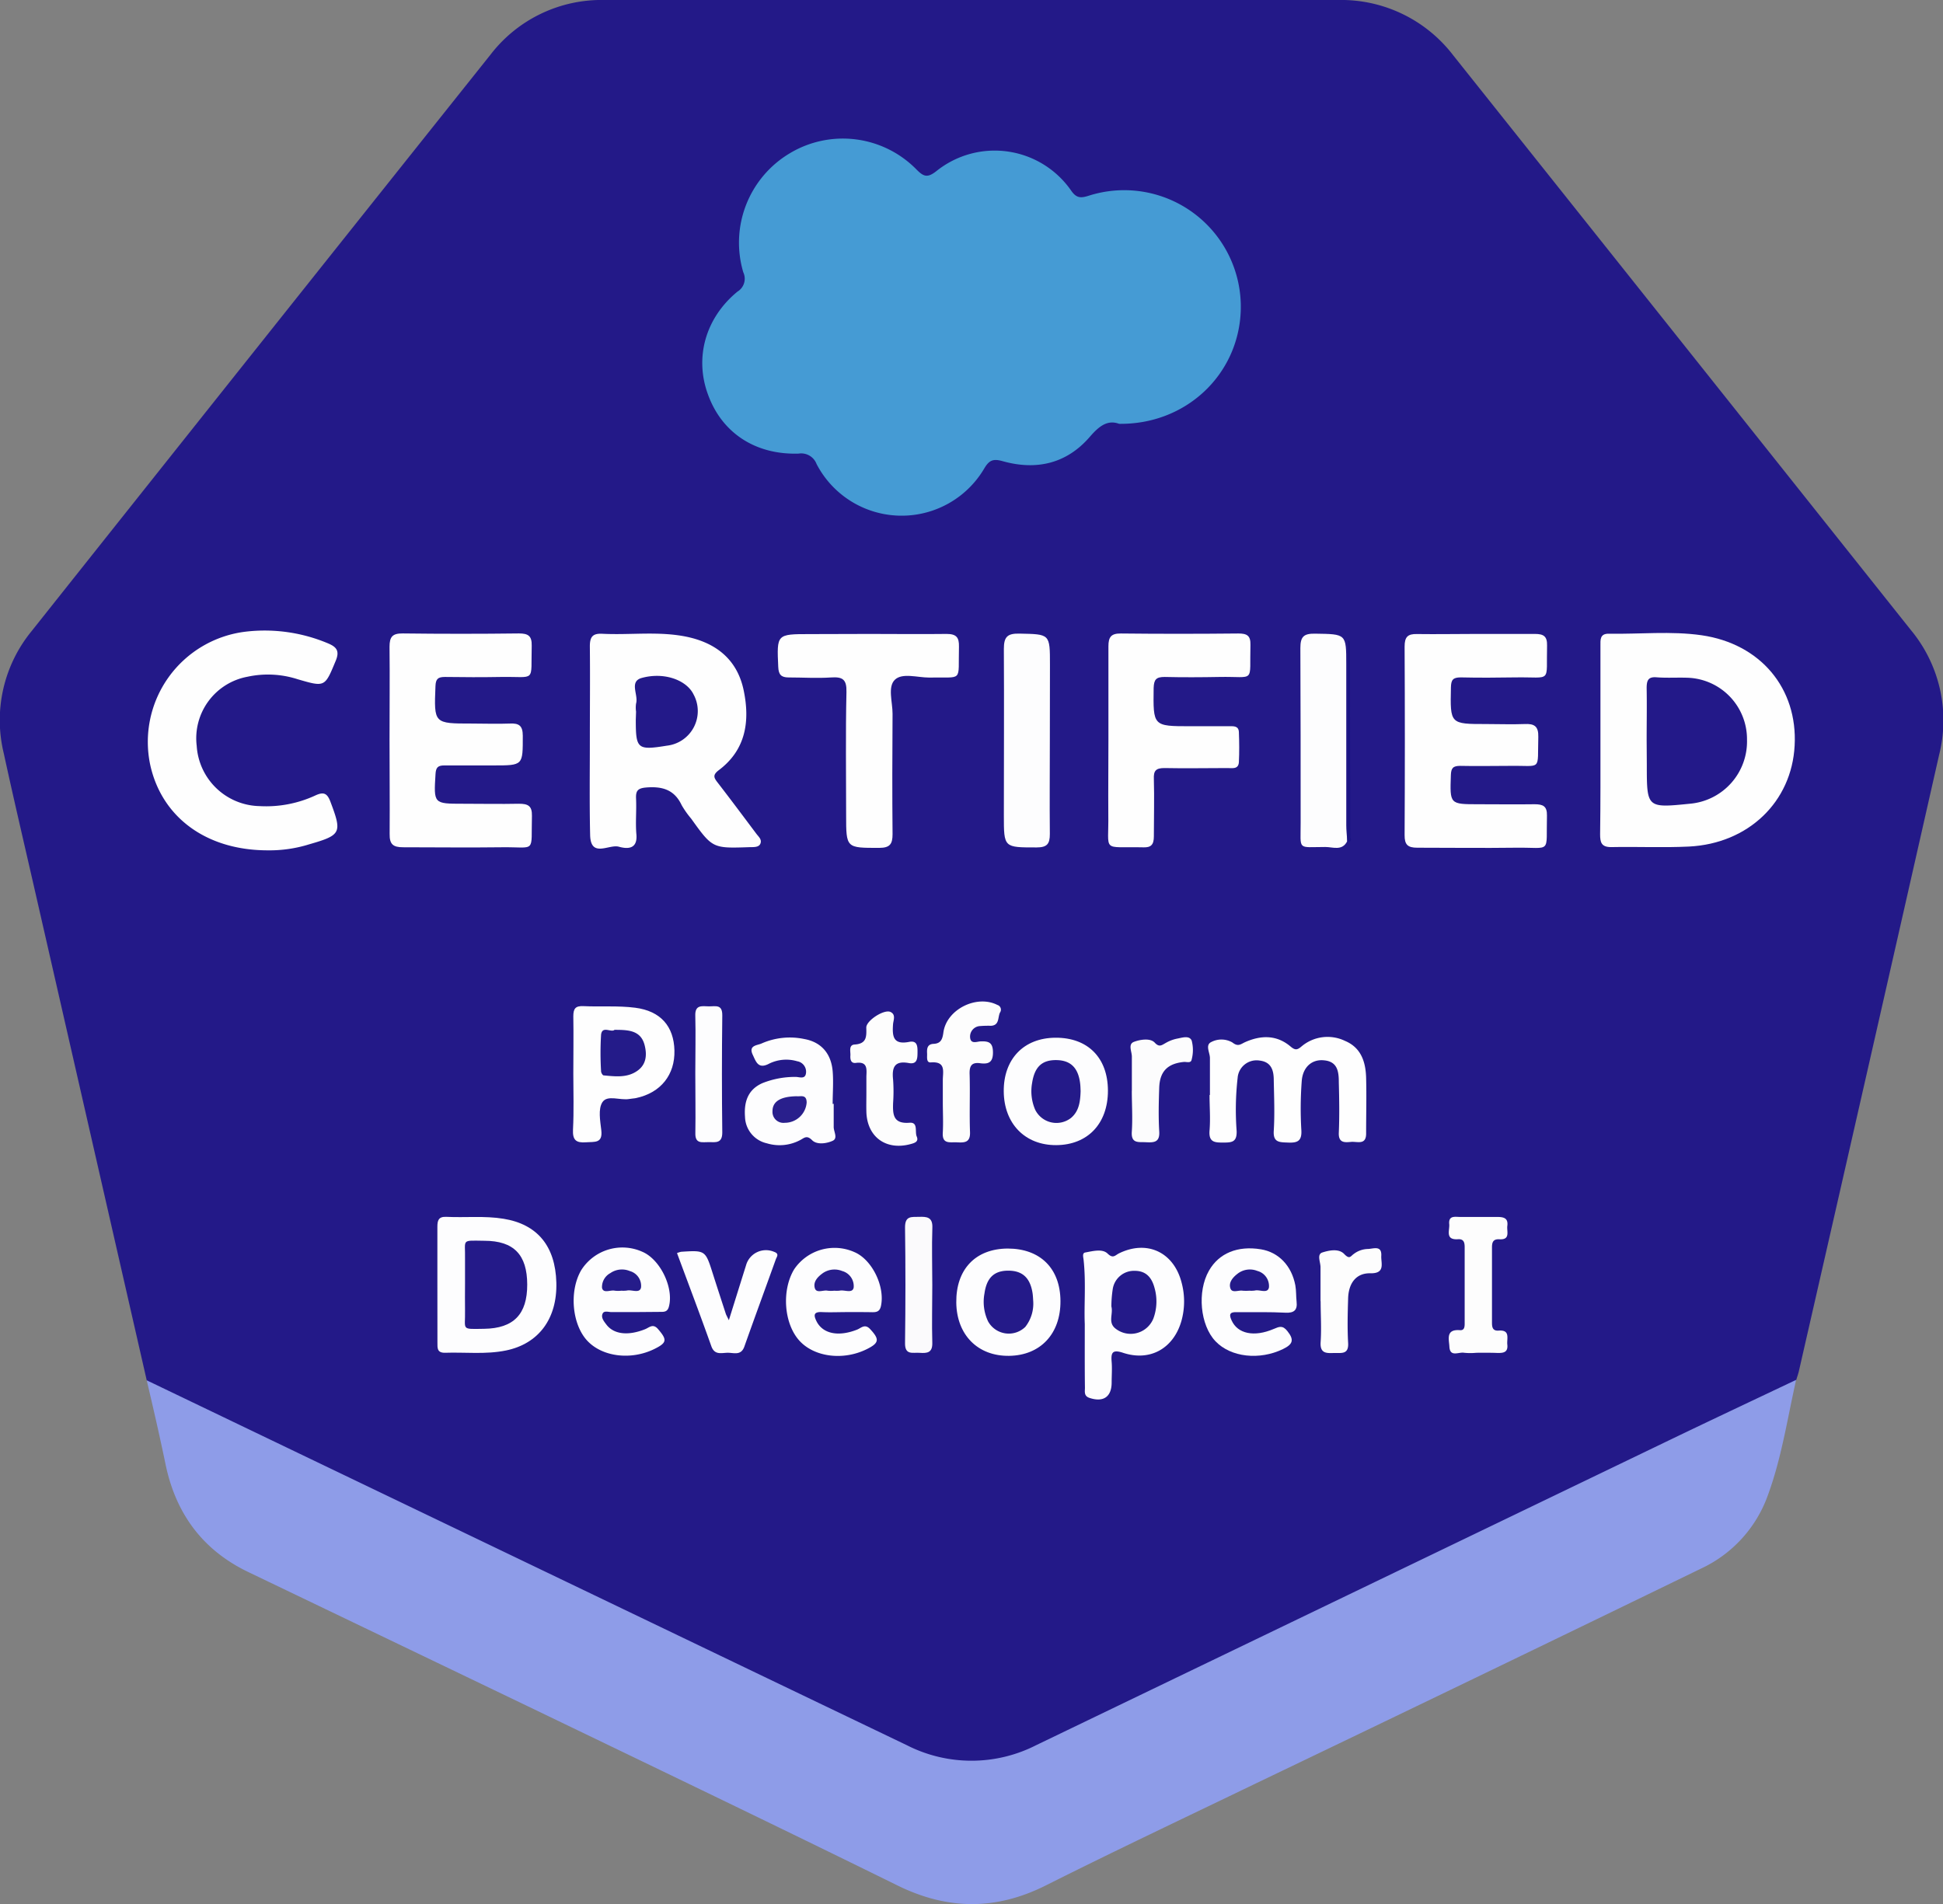 <svg xmlns="http://www.w3.org/2000/svg" viewBox="0 0 354.9 347.84"><rect x="0" y="0" width="354.9" height="347.84" fill="#808080" stroke="none"/><defs><style>.cls-1{fill:#231988;}.cls-2{fill:#8e9ce8;}.cls-3{fill:#459bd4;}.cls-4{fill:#fefefe;}.cls-5{fill:#fdfdfe;}.cls-6{fill:#fdfdfd;}.cls-7{fill:#fbfafc;}.cls-8{fill:#fcfcfd;}.cls-9{fill:#1a1384;}.cls-10{fill:#231989;}.cls-11{fill:#241a89;}.cls-12{fill:#241b89;}.cls-13{fill:#251c8a;}.cls-14{fill:#291f8c;}.cls-15{fill:#271d8b;}</style></defs><g id="Capa_2" data-name="Capa 2"><g id="Capa_1-2" data-name="Capa 1"><path class="cls-1" d="M26.8,252.14l-20.55-90C4.39,154,2.47,145.82.69,137.62a25.65,25.65,0,0,1,5.08-22.33Q47.64,62.59,89.58,10A25.57,25.57,0,0,1,110.46,0q67,0,133.93,0a25.77,25.77,0,0,1,21.06,10.12Q307.23,62.56,349,115.05a25.82,25.82,0,0,1,5.21,22.76q-12.75,56.31-25.62,112.59c-.13.57-.33,1.12-.5,1.68-1,1.51-2.63,2-4.12,2.69-12.06,5.65-24,11.48-36,17.28-20.38,9.87-40.8,19.64-61.19,29.5-12,5.8-24,11.48-36,17.35-9,4.41-17.63,4.36-26.6,0C141.38,307.76,118.5,297,95.71,286q-18.1-8.74-36.25-17.39c-9.91-4.74-19.77-9.59-29.76-14.17A5.37,5.37,0,0,1,26.8,252.14Z"/><path class="cls-2" d="M26.8,252.14,140.22,306.6l25.43,12.2a26,26,0,0,0,23.59,0L305.07,263c7.64-3.68,15.32-7.29,23-10.94-1.6,7.11-2.67,14.38-5.22,21.24a23.45,23.45,0,0,1-12,13.16q-40.74,19.8-81.59,39.38c-12.74,6.15-25.53,12.19-38.17,18.54-9.17,4.61-18,4.56-27.23,0-22.46-11.06-45-21.88-67.6-32.77Q70.85,299.4,45.43,287.2c-8.39-4-13.33-10.69-15.2-19.76C29.17,262.32,28,257.24,26.8,252.14Z"/><path class="cls-3" d="M204.42,77.42c-2.19-.8-3.73.49-5.39,2.41-4.23,4.88-9.74,6.13-15.86,4.42-1.7-.48-2.46-.24-3.37,1.29a17.51,17.51,0,0,1-30.65-.78,3,3,0,0,0-3.28-1.9c-7.88.25-14-3.77-16.54-10.76-2.5-6.73-.51-14,5.37-18.83a2.75,2.75,0,0,0,1.07-3.52A19,19,0,0,1,144.26,28a18.83,18.83,0,0,1,23.18,3c1.3,1.31,2,1.5,3.58.27a17,17,0,0,1,24.64,3.56c1,1.44,1.83,1.36,3.27.9a21.3,21.3,0,0,1,27.7,21C226.24,68.41,216.65,77.57,204.42,77.42Z"/><path class="cls-4" d="M292.33,135.24V118c0-1.09-.14-2.27,1.53-2.24,5.65.1,11.35-.52,16.94.28,10.81,1.56,17.57,9.75,17,20.15-.52,10.25-8.43,17.91-19.31,18.45-4.73.23-9.48,0-14.22.1-1.79,0-2-.89-2-2.34C292.35,146.71,292.33,141,292.33,135.24Z"/><path class="cls-4" d="M107.74,135.28c0-5.73.06-11.47,0-17.21,0-1.73.5-2.39,2.27-2.3,5.14.26,10.33-.51,15.43.55,5.42,1.14,9.24,4.2,10.4,9.8s.42,10.83-4.54,14.56c-1.2.91-.89,1.41-.19,2.31,2.39,3.09,4.72,6.22,7.07,9.35.39.51,1,1,.72,1.74s-1.25.65-2,.67c-6.75.23-6.75.23-10.67-5.23a16.83,16.83,0,0,1-1.72-2.44c-1.32-2.82-3.53-3.47-6.46-3.23-1.6.13-1.94.63-1.87,2.07.1,2.16-.13,4.34.06,6.48.25,2.79-1.68,2.69-3.2,2.27-1.8-.51-5.17,2.15-5.25-2.18C107.66,146.76,107.74,141,107.74,135.28Z"/><path class="cls-4" d="M269.63,115.8c3.58,0,7.17,0,10.74,0,1.59,0,2.25.44,2.21,2.12-.18,7,1,5.71-5.76,5.82-3.33.05-6.66.08-10,0-1.45,0-1.77.46-1.8,1.84-.14,6.69-.18,6.68,6.46,6.68,2.34,0,4.67.09,7,0,1.77-.09,2.55.4,2.5,2.35-.18,6.37.76,5.19-5.26,5.29-3,0-6,.07-9,0-1.31,0-1.67.4-1.71,1.7-.18,5.31-.23,5.31,5.05,5.31,3.41,0,6.83.05,10.24,0,1.53,0,2.3.34,2.26,2.07-.18,7.11.95,5.78-5.69,5.87-6,.08-12,0-18,0-1.75,0-2.32-.56-2.31-2.3q.09-17.22,0-34.44c0-1.75.55-2.34,2.29-2.29C262.47,115.87,266.05,115.8,269.63,115.8Z"/><path class="cls-4" d="M71.15,135.15c0-5.65.06-11.3,0-17,0-1.84.54-2.46,2.42-2.44q10.6.13,21.22,0c1.7,0,2.37.46,2.33,2.24-.18,6.87.88,5.6-5.61,5.71-3.41.06-6.82.05-10.23,0-1.28,0-1.69.35-1.74,1.68-.27,6.84-.31,6.83,6.6,6.83,2.33,0,4.66.09,7,0,1.67-.08,2.34.4,2.35,2.21,0,5.44.1,5.44-5.34,5.44-3,0-6,0-9,0-1.18,0-1.53.39-1.6,1.57-.33,5.43-.37,5.43,5,5.43,3.41,0,6.82.07,10.23,0,1.66,0,2.42.38,2.38,2.2-.18,7,.86,5.66-5.54,5.75-6,.08-12,0-18,0-1.84,0-2.48-.56-2.45-2.43C71.21,146.63,71.15,140.89,71.15,135.15Z"/><path class="cls-4" d="M48.9,155.33c-11.19,0-19.28-6-21.43-15.47A20.28,20.28,0,0,1,45,115.37a29.78,29.78,0,0,1,14.91,2.15c1.55.65,2.17,1.37,1.41,3.19-2,4.8-1.91,4.84-7,3.35a17.66,17.66,0,0,0-9.12-.44,11.44,11.44,0,0,0-9.27,12.63,11.74,11.74,0,0,0,11.47,11,21.37,21.37,0,0,0,10.19-1.94c1.49-.69,2.16-.46,2.76,1.13,2.15,5.7,2,6.1-3.87,7.79A24.33,24.33,0,0,1,48.9,155.33Z"/><path class="cls-4" d="M202.46,135.06c0-5.65,0-11.3,0-17,0-1.69.49-2.36,2.27-2.34,7.16.08,14.31.07,21.47,0,1.57,0,2.25.39,2.2,2.09-.19,7.12,1,5.72-5.68,5.85-3.32.06-6.66.08-10,0-1.55,0-1.94.47-2,2-.09,7-.14,7,6.71,7h7c.82,0,1.82-.13,1.86,1.08.07,1.82.09,3.66,0,5.48-.08,1.37-1.25,1.07-2.11,1.08-3.83,0-7.66.08-11.49,0-1.57,0-2,.5-1.93,2,.1,3.49,0,7,0,10.48,0,1.49-.49,2.08-2,2-7.64-.17-6.21,1.07-6.32-6C202.41,144.21,202.46,139.64,202.46,135.06Z"/><path class="cls-4" d="M158.89,115.8c4.67,0,9.33.06,14,0,1.78,0,2.31.61,2.27,2.33-.17,6.64.89,5.49-5.45,5.64-2.14,0-4.91-.91-6.26.4s-.41,4.09-.42,6.22c-.05,7.32-.07,14.64,0,22,0,1.79-.49,2.48-2.4,2.49-6.08,0-6.08.09-6.08-6,0-7.49-.11-15,.06-22.46.06-2.33-.71-2.81-2.81-2.67-2.57.17-5.16,0-7.74,0-1.38,0-1.85-.52-1.91-1.92-.27-6-.31-6,5.75-6Z"/><path class="cls-5" d="M191.76,135.14c0,5.74-.06,11.48,0,17.21,0,1.84-.53,2.44-2.4,2.45-6,0-6,.07-6-5.83,0-10.14.06-20.28,0-30.42,0-2.21.63-2.85,2.82-2.81,5.6.12,5.6,0,5.6,5.69Z"/><path class="cls-4" d="M221,200c0-2.25,0-4.49,0-6.73,0-1-.91-2.39.26-2.93a4,4,0,0,1,3.83.08c1,.78,1.41.41,2.22,0,2.92-1.33,5.83-1.44,8.41.74.83.7,1.22.67,2,0a7.36,7.36,0,0,1,8-1c2.92,1.24,3.74,3.87,3.81,6.76.09,3.32,0,6.65,0,10,.07,2.36-1.61,1.56-2.76,1.67s-2.31.21-2.23-1.67c.13-3.07.08-6.15,0-9.23,0-1.88-.2-3.78-2.7-4-2.15-.23-3.87,1.17-4.07,3.77a67.11,67.11,0,0,0-.07,9c.11,2-.73,2.33-2.46,2.25-1.54-.06-2.72,0-2.58-2.15.19-3.07.06-6.15,0-9.23,0-1.79-.43-3.35-2.6-3.6a3.47,3.47,0,0,0-4,3.17,51.65,51.65,0,0,0-.18,9.71c.06,2-.85,2.1-2.4,2.1s-2.73,0-2.55-2.19,0-4.32,0-6.48Z"/><path class="cls-5" d="M79.89,234.56c0-3.48,0-7,0-10.46,0-1.19.22-1.88,1.63-1.82,3.48.17,7-.22,10.45.35,6.19,1,9.47,5,9.65,11.65s-3.28,11.2-9.2,12.41c-3.71.76-7.46.29-11.19.42-1.41,0-1.33-.89-1.33-1.84C79.9,241.7,79.89,238.13,79.89,234.56Z"/><path class="cls-5" d="M246.08,153.65c-.92,1.86-2.63,1.06-4,1.07-5.2,0-4.49.72-4.51-4.44,0-10.63,0-21.27-.05-31.9,0-2.11.64-2.66,2.68-2.63,5.7.09,5.7,0,5.7,5.58q0,14.71,0,29.41c0,.91.11,1.81.17,2.72Z"/><path class="cls-5" d="M198.14,241.86c-.15-3.46.24-7.62-.22-11.77-.06-.47-.27-1.2.31-1.3,1.38-.25,3.12-.73,4.08.2s1.33.38,2,0c5.1-2.55,10-.34,11.48,5.17a13.25,13.25,0,0,1,0,7.15c-1.44,5-5.7,7.43-10.64,5.81-2-.67-2.24,0-2.1,1.66.1,1.24,0,2.5,0,3.75,0,2.66-1.54,3.68-4.09,2.81-1-.35-.79-1.15-.79-1.84C198.12,249.88,198.14,246.22,198.14,241.86Z"/><path class="cls-4" d="M104.72,196.12c0-3.5.06-7,0-10.48,0-1.41.4-1.91,1.83-1.85,3.16.15,6.35-.11,9.46.29,4.69.6,7.07,3.42,7.18,7.81s-2.45,7.72-7,8.69c-.41.09-.83.09-1.24.17-1.68.3-4-.81-4.92.59-.8,1.24-.4,3.4-.2,5.12.29,2.46-1.25,2.08-2.77,2.2-1.82.14-2.49-.38-2.4-2.32C104.84,202.94,104.72,199.52,104.72,196.12Z"/><path class="cls-5" d="M115.71,239.68c-1.33,0-2.66,0-4,0-.56,0-1.34-.3-1.62.24-.37.73.21,1.43.64,2,1.35,1.83,4,2.13,7.11.88.77-.31,1.44-1.1,2.37,0,1.66,1.94,1.63,2.47-.67,3.61-4.25,2.1-9.52,1.46-12.28-1.51s-3.34-9-1.11-12.86a8.89,8.89,0,0,1,11.15-3.39c3.31,1.39,5.82,6.64,4.87,10.06-.24.88-.79.94-1.48.93Z"/><path class="cls-5" d="M152.28,201.63c0,1.41,0,2.83,0,4.24,0,.86.81,2.06-.19,2.52-1.15.52-2.9.76-3.76-.12-1-1-1.47-.36-2.2,0a8,8,0,0,1-6.05.58,5.1,5.1,0,0,1-4-4.85c-.23-3.06.77-5.08,3.19-6.15a16,16,0,0,1,6.09-1.13c.64,0,1.68.47,1.85-.63a1.94,1.94,0,0,0-1.59-2.23,7.06,7.06,0,0,0-5.12.43c-2,1.07-2.4-.32-3-1.6-.84-1.76.8-1.71,1.61-2.08a12.77,12.77,0,0,1,7.81-.81c3,.54,4.88,2.56,5.17,5.86.17,2,0,4,0,6Z"/><path class="cls-5" d="M154.67,239.68c-1.49,0-3,.07-4.48,0-1.72-.1-1.55.68-1,1.77,1.19,2.22,4,2.75,7.34,1.44.76-.29,1.44-1.15,2.41-.1,1.72,1.85,1.67,2.52-.6,3.65-4.25,2.12-9.53,1.48-12.28-1.49-2.88-3.12-3.33-9.24-1-13.09a8.9,8.9,0,0,1,11-3.14c3.24,1.37,5.62,6.3,4.85,9.85-.22,1-.77,1.14-1.6,1.13C157.83,239.67,156.25,239.68,154.67,239.68Z"/><path class="cls-5" d="M230.58,239.69c-1.58,0-3.16,0-4.74,0-1.36-.05-1.31.58-.87,1.53,1.1,2.42,4.1,3.07,7.68,1.54,1-.42,1.62-.72,2.5.39,1.32,1.65.95,2.43-.82,3.29-4.26,2.06-9.52,1.51-12.32-1.44s-3.37-9.06-1.19-12.88c1.82-3.2,5.24-4.61,9.49-3.91,3.24.53,5.61,3,6.29,6.58.18,1,.12,2,.23,3,.18,1.54-.49,2.07-2,2S232,239.69,230.58,239.69Z"/><path class="cls-5" d="M184.05,228.07c5.94,0,9.62,3.61,9.65,9.6s-3.67,9.92-9.38,10-9.58-3.82-9.65-9.73C174.6,231.87,178.17,228.11,184.05,228.07Z"/><path class="cls-5" d="M202.37,199.24c0,6-3.69,9.9-9.42,9.94s-9.56-3.93-9.61-9.81,3.62-9.79,9.48-9.81S202.36,193.2,202.37,199.24Z"/><path class="cls-6" d="M269.68,247.11a11.15,11.15,0,0,1-2.24,0c-1-.19-2.6.88-2.7-1.13-.07-1.33-.71-3.2,1.92-3,.93.08.87-.8.87-1.47,0-4.57,0-9.14,0-13.71,0-.9-.21-1.5-1.22-1.43-2.4.16-1.49-1.64-1.6-2.76-.16-1.66,1.13-1.3,2.06-1.31,2.24,0,4.49,0,6.74,0,1.19,0,2,.24,1.81,1.64-.13,1,.6,2.56-1.44,2.44-1.15-.07-1.37.54-1.36,1.54,0,4.57,0,9.14,0,13.72,0,.86.17,1.5,1.21,1.42,2.18-.17,1.47,1.45,1.59,2.55.17,1.5-.81,1.56-1.9,1.53C272.18,247.09,270.93,247.11,269.68,247.11Z"/><path class="cls-6" d="M172.21,201.32c0-1.33,0-2.65,0-4,0-1.54.63-3.47-2.19-3.25-.87.07-.65-1-.68-1.6-.05-.87,0-1.73,1.17-1.79,1.36-.06,1.64-.85,1.81-2.11.59-4.2,6.08-6.92,9.85-5a.9.9,0,0,1,.49,1.38c-.44.88-.07,2.33-1.64,2.43a18.82,18.82,0,0,0-2,.05,1.92,1.92,0,0,0-1.83,2c.07,1.39,1.25.82,1.92.8,1.48-.06,2.25.19,2.26,2s-.78,2.18-2.26,2c-1.72-.26-2.07.56-2,2.11.1,3.49-.06,7,.07,10.46.07,1.92-1,1.94-2.35,1.87s-2.78.4-2.62-1.83C172.31,205,172.21,203.15,172.21,201.32Z"/><path class="cls-5" d="M123.66,228.9a4.59,4.59,0,0,1,.75-.24c4.44-.28,4.43-.28,5.79,4,.78,2.45,1.58,4.9,2.38,7.35.08.23.21.44.55,1.15,1.12-3.58,2.12-6.79,3.13-10a3.78,3.78,0,0,1,5.13-2.49c1,.35.49.9.32,1.36-1.91,5.32-3.86,10.62-5.75,15.95-.62,1.75-2,1.08-3.16,1.13s-2.3.4-2.87-1.2C127.92,240.26,125.8,234.67,123.66,228.9Z"/><path class="cls-6" d="M158.25,199.61c0-1,0-2,0-3,.06-1.38.21-2.73-1.92-2.45-.92.12-1.05-.65-1-1.36s-.37-1.95.81-2c2.22-.15,2.13-1.53,2.09-3.1,0-1.29,3.3-3.41,4.44-2.84,1,.49.51,1.5.45,2.23-.16,2.19,0,3.81,2.94,3.23,1.47-.29,1.54.76,1.53,1.86s0,2.32-1.63,2c-2.63-.47-3.07.87-2.83,3.07a29.85,29.85,0,0,1,0,4.23c-.07,2.09,0,3.85,3,3.61,1.62-.13.94,1.62,1.31,2.5.44,1-.44,1.22-1.19,1.42-4.45,1.17-7.87-1.35-8-5.91C158.22,201.94,158.25,200.78,158.25,199.61Z"/><path class="cls-7" d="M170.29,234.77c0,3.48-.1,7,0,10.45.07,1.89-.91,2-2.31,1.9-1.22-.1-2.7.5-2.67-1.77.09-7,.1-14.11,0-21.16,0-2.14,1.2-1.87,2.56-1.91s2.52,0,2.43,2C170.18,227.79,170.29,231.28,170.29,234.77Z"/><path class="cls-6" d="M241.2,237.7c0-2.07,0-4.14,0-6.22,0-.93-.71-2.35.33-2.69,1.22-.39,3-.77,4,.28s1.16.39,1.73,0a4.4,4.4,0,0,1,2.53-.92c1,0,2.62-.77,2.51,1.25-.08,1.3.82,3.25-2,3.19-2.56-.06-4,1.77-4.06,4.67-.08,2.65-.15,5.32,0,8,.15,2.21-1.21,1.86-2.53,1.89s-2.64.18-2.49-2c.17-2.48,0-5,0-7.47Z"/><path class="cls-8" d="M206.74,199.24c0-2.08,0-4.16,0-6.24,0-.92-.74-2.25.37-2.68s3-.74,3.81.14,1.25.48,1.95.09a6.86,6.86,0,0,1,2.06-.81c.94-.16,2.3-.68,2.74.35a6.75,6.75,0,0,1,0,3.43c-.12.78-.94.41-1.47.47-2.92.3-4.35,1.71-4.46,4.66-.09,2.66-.16,5.33,0,8,.14,2.07-1,2.07-2.45,2-1.31-.07-2.71.3-2.56-1.92.17-2.48,0-5,0-7.48Z"/><path class="cls-5" d="M127,196c0-3.48.09-7,0-10.44-.08-2.06,1.21-1.76,2.44-1.73s2.52-.46,2.49,1.67q-.13,10.68,0,21.38c0,2-1.2,1.77-2.43,1.75s-2.56.41-2.49-1.69C127.07,203.29,127,199.64,127,196Z"/><path class="cls-9" d="M246.08,153.65v-.19q.06-16.85.11-33.68v-2.84c.23.12.4.17.4.21q0,18,.07,35.93a.41.41,0,0,1-.59.57Z"/><path class="cls-10" d="M300.77,135.19c0-3.15.06-6.31,0-9.46,0-1.45.27-2.16,1.9-2,1.9.14,3.82,0,5.73.08a11.23,11.23,0,0,1,10.7,11.32,11.42,11.42,0,0,1-10.37,11.68c-7.93.8-7.93.8-7.93-7.1Z"/><path class="cls-10" d="M116.18,130a5.2,5.2,0,0,1,0-1.48c.47-1.57-1.3-4,1-4.67,4.17-1.16,8.25.41,9.5,3a6.36,6.36,0,0,1-4.86,9.36c-5.39.87-5.69.62-5.69-4.73Z"/><path class="cls-11" d="M84.94,234.45c0-1.49,0-3,0-4.48.08-3.66-.79-3.37,3.51-3.32,5.43,0,7.84,2.58,7.85,8s-2.47,8-7.86,8.08c-4.33.06-3.42.29-3.5-3.33C84.91,237.77,84.94,236.11,84.94,234.45Z"/><path class="cls-11" d="M203,238.65a21.22,21.22,0,0,1,.25-3.19,3.93,3.93,0,0,1,4-3.32c2.1,0,3.12,1.24,3.62,3.08a9,9,0,0,1-.19,5.61,4.47,4.47,0,0,1-7,1.8C202.35,241.52,203.36,240,203,238.65Z"/><path class="cls-12" d="M112.24,188.12c2.53,0,4.88.06,5.54,2.94.4,1.69.25,3.36-1.29,4.49-1.88,1.38-4.08,1.09-6.23.89-.18,0-.47-.48-.47-.75a55.28,55.28,0,0,1,0-6.69C110,187.29,111.66,188.68,112.24,188.12Z"/><path class="cls-13" d="M113.53,235.77a5.61,5.61,0,0,1-1.23,0c-.81-.19-2.11.59-2.34-.54a2.89,2.89,0,0,1,1.52-2.67,3.72,3.72,0,0,1,3.55-.38,2.81,2.81,0,0,1,2.06,3c-.23,1.16-1.68.36-2.57.56A4.67,4.67,0,0,1,113.53,235.77Z"/><path class="cls-14" d="M145.49,200.25c.73.09,1.84-.41,1.85,1.15a4,4,0,0,1-4,3.7,2,2,0,0,1-2.24-2.12C141.1,201.22,142.54,200.3,145.49,200.25Z"/><path class="cls-15" d="M152.39,235.77a5.61,5.61,0,0,1-1.23,0c-.81-.18-2.08.59-2.35-.55s.57-2,1.49-2.66a3.75,3.75,0,0,1,3.54-.38,2.86,2.86,0,0,1,2.09,3c-.2,1.17-1.67.39-2.55.58A4.67,4.67,0,0,1,152.39,235.77Z"/><path class="cls-11" d="M228.22,235.77a8.67,8.67,0,0,1-1.25,0c-.77-.13-1.92.5-2.23-.43-.37-1.1.48-2.05,1.36-2.71a3.66,3.66,0,0,1,3.56-.47,2.85,2.85,0,0,1,2.12,3c-.21,1.21-1.69.36-2.57.58A4.67,4.67,0,0,1,228.22,235.77Z"/><path class="cls-11" d="M188.72,237.62a6.88,6.88,0,0,1-1.44,4.76,4.32,4.32,0,0,1-6.8-1,8.33,8.33,0,0,1-.66-5.11c.4-2.87,1.78-4.16,4.34-4.16s4,1.27,4.44,4.09C188.68,236.72,188.69,237.22,188.72,237.62Z"/><path class="cls-11" d="M197.38,199.29c-.06,1.94-.28,3.68-1.75,4.92a4.33,4.33,0,0,1-6.55-1.5,8.49,8.49,0,0,1-.56-4.88c.46-3,1.85-4.26,4.57-4.18,2.52.08,3.88,1.46,4.21,4.31C197.36,198.46,197.36,199,197.38,199.29Z"/></g></g></svg>